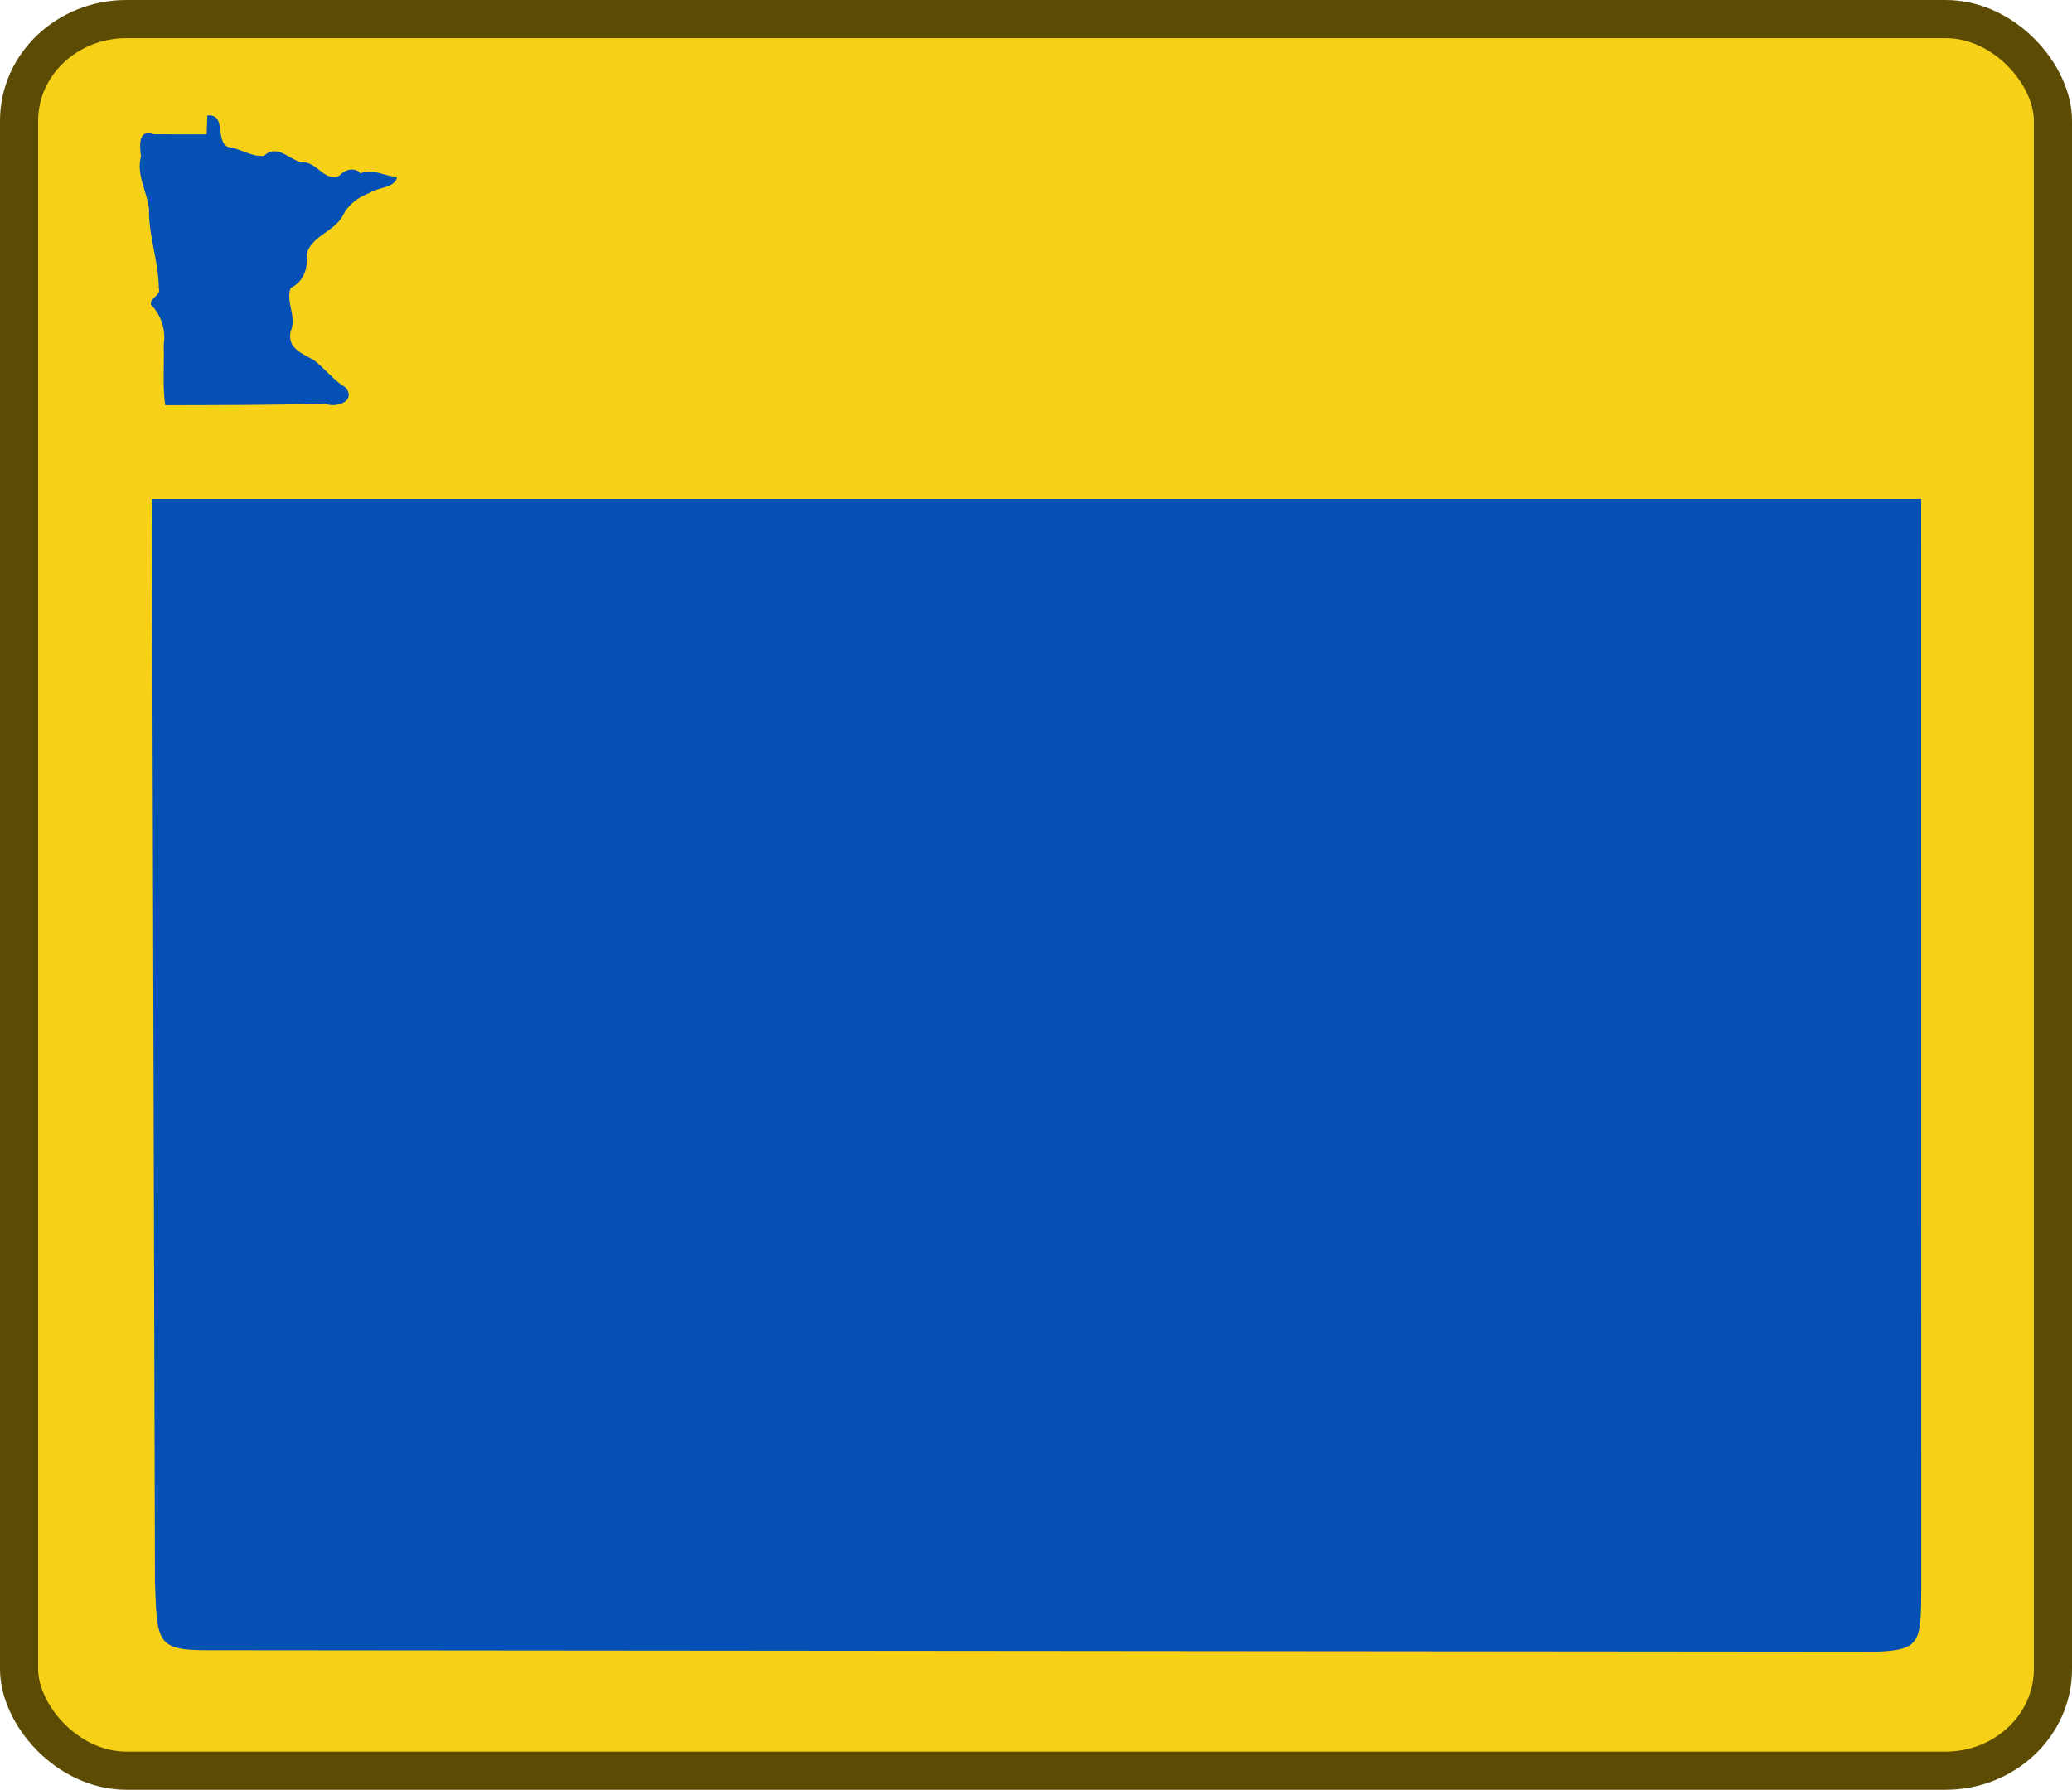 <?xml version="1.0" encoding="UTF-8" standalone="no"?>
<!-- Created with Inkscape (http://www.inkscape.org/) -->
<svg id="svg1489" xmlns:rdf="http://www.w3.org/1999/02/22-rdf-syntax-ns#" xmlns="http://www.w3.org/2000/svg" height="22.893" width="26.5" version="1.0" xmlns:cc="http://creativecommons.org/ns#" xmlns:dc="http://purl.org/dc/elements/1.1/">
 <rect id="yellow_ground" style="color:#000000" rx="1.373" ry="1.3" height="22.405" width="26.012" stroke="#5c4c03" y=".244" x=".244" stroke-width=".488" fill="#f7d117"/>
 <path id="blue_heart" style="color:#000000" d="m1.982 20.252c0.028 0.778 0.025 0.861 0.728 0.856l21.282 0.019c0.571-0.02 0.577-0.12 0.58-0.807l-0.001-13.939h-22.628z" fill="#0550b4"/>
 <path id="blue_state_gylph" fill="#0550b4" d="m2.031 3.678c-0.003-0.34-0.134-0.665-0.125-1.007-0.027-0.224-0.166-0.439-0.103-0.67-0.018-0.136-0.038-0.361 0.17-0.283 0.223 0 0.447 0 0.67 0.001 0.003-0.08 0.006-0.16 0.009-0.241 0.25-0.027 0.095 0.331 0.266 0.402 0.158 0.021 0.308 0.132 0.458 0.113 0.164-0.154 0.312 0.038 0.473 0.083 0.196-0.025 0.306 0.265 0.491 0.171 0.082-0.091 0.212-0.106 0.269-0.028 0.162-0.077 0.324 0.049 0.469 0.038-0.009 0.145-0.245 0.137-0.355 0.212-0.143 0.054-0.273 0.15-0.339 0.291-0.111 0.204-0.404 0.26-0.462 0.491 0.02 0.182-0.038 0.351-0.205 0.433-0.067 0.179 0.084 0.368 0 0.555-0.047 0.218 0.152 0.284 0.298 0.368 0.143 0.109 0.252 0.258 0.407 0.351 0.138 0.182-0.132 0.263-0.266 0.205-0.681 0.019-1.362 0.018-2.043 0.02-0.036-0.258-0.01-0.519-0.019-0.778 0.03-0.191-0.036-0.379-0.165-0.511-0.009-0.09 0.141-0.117 0.1-0.216z"/>
</svg>
